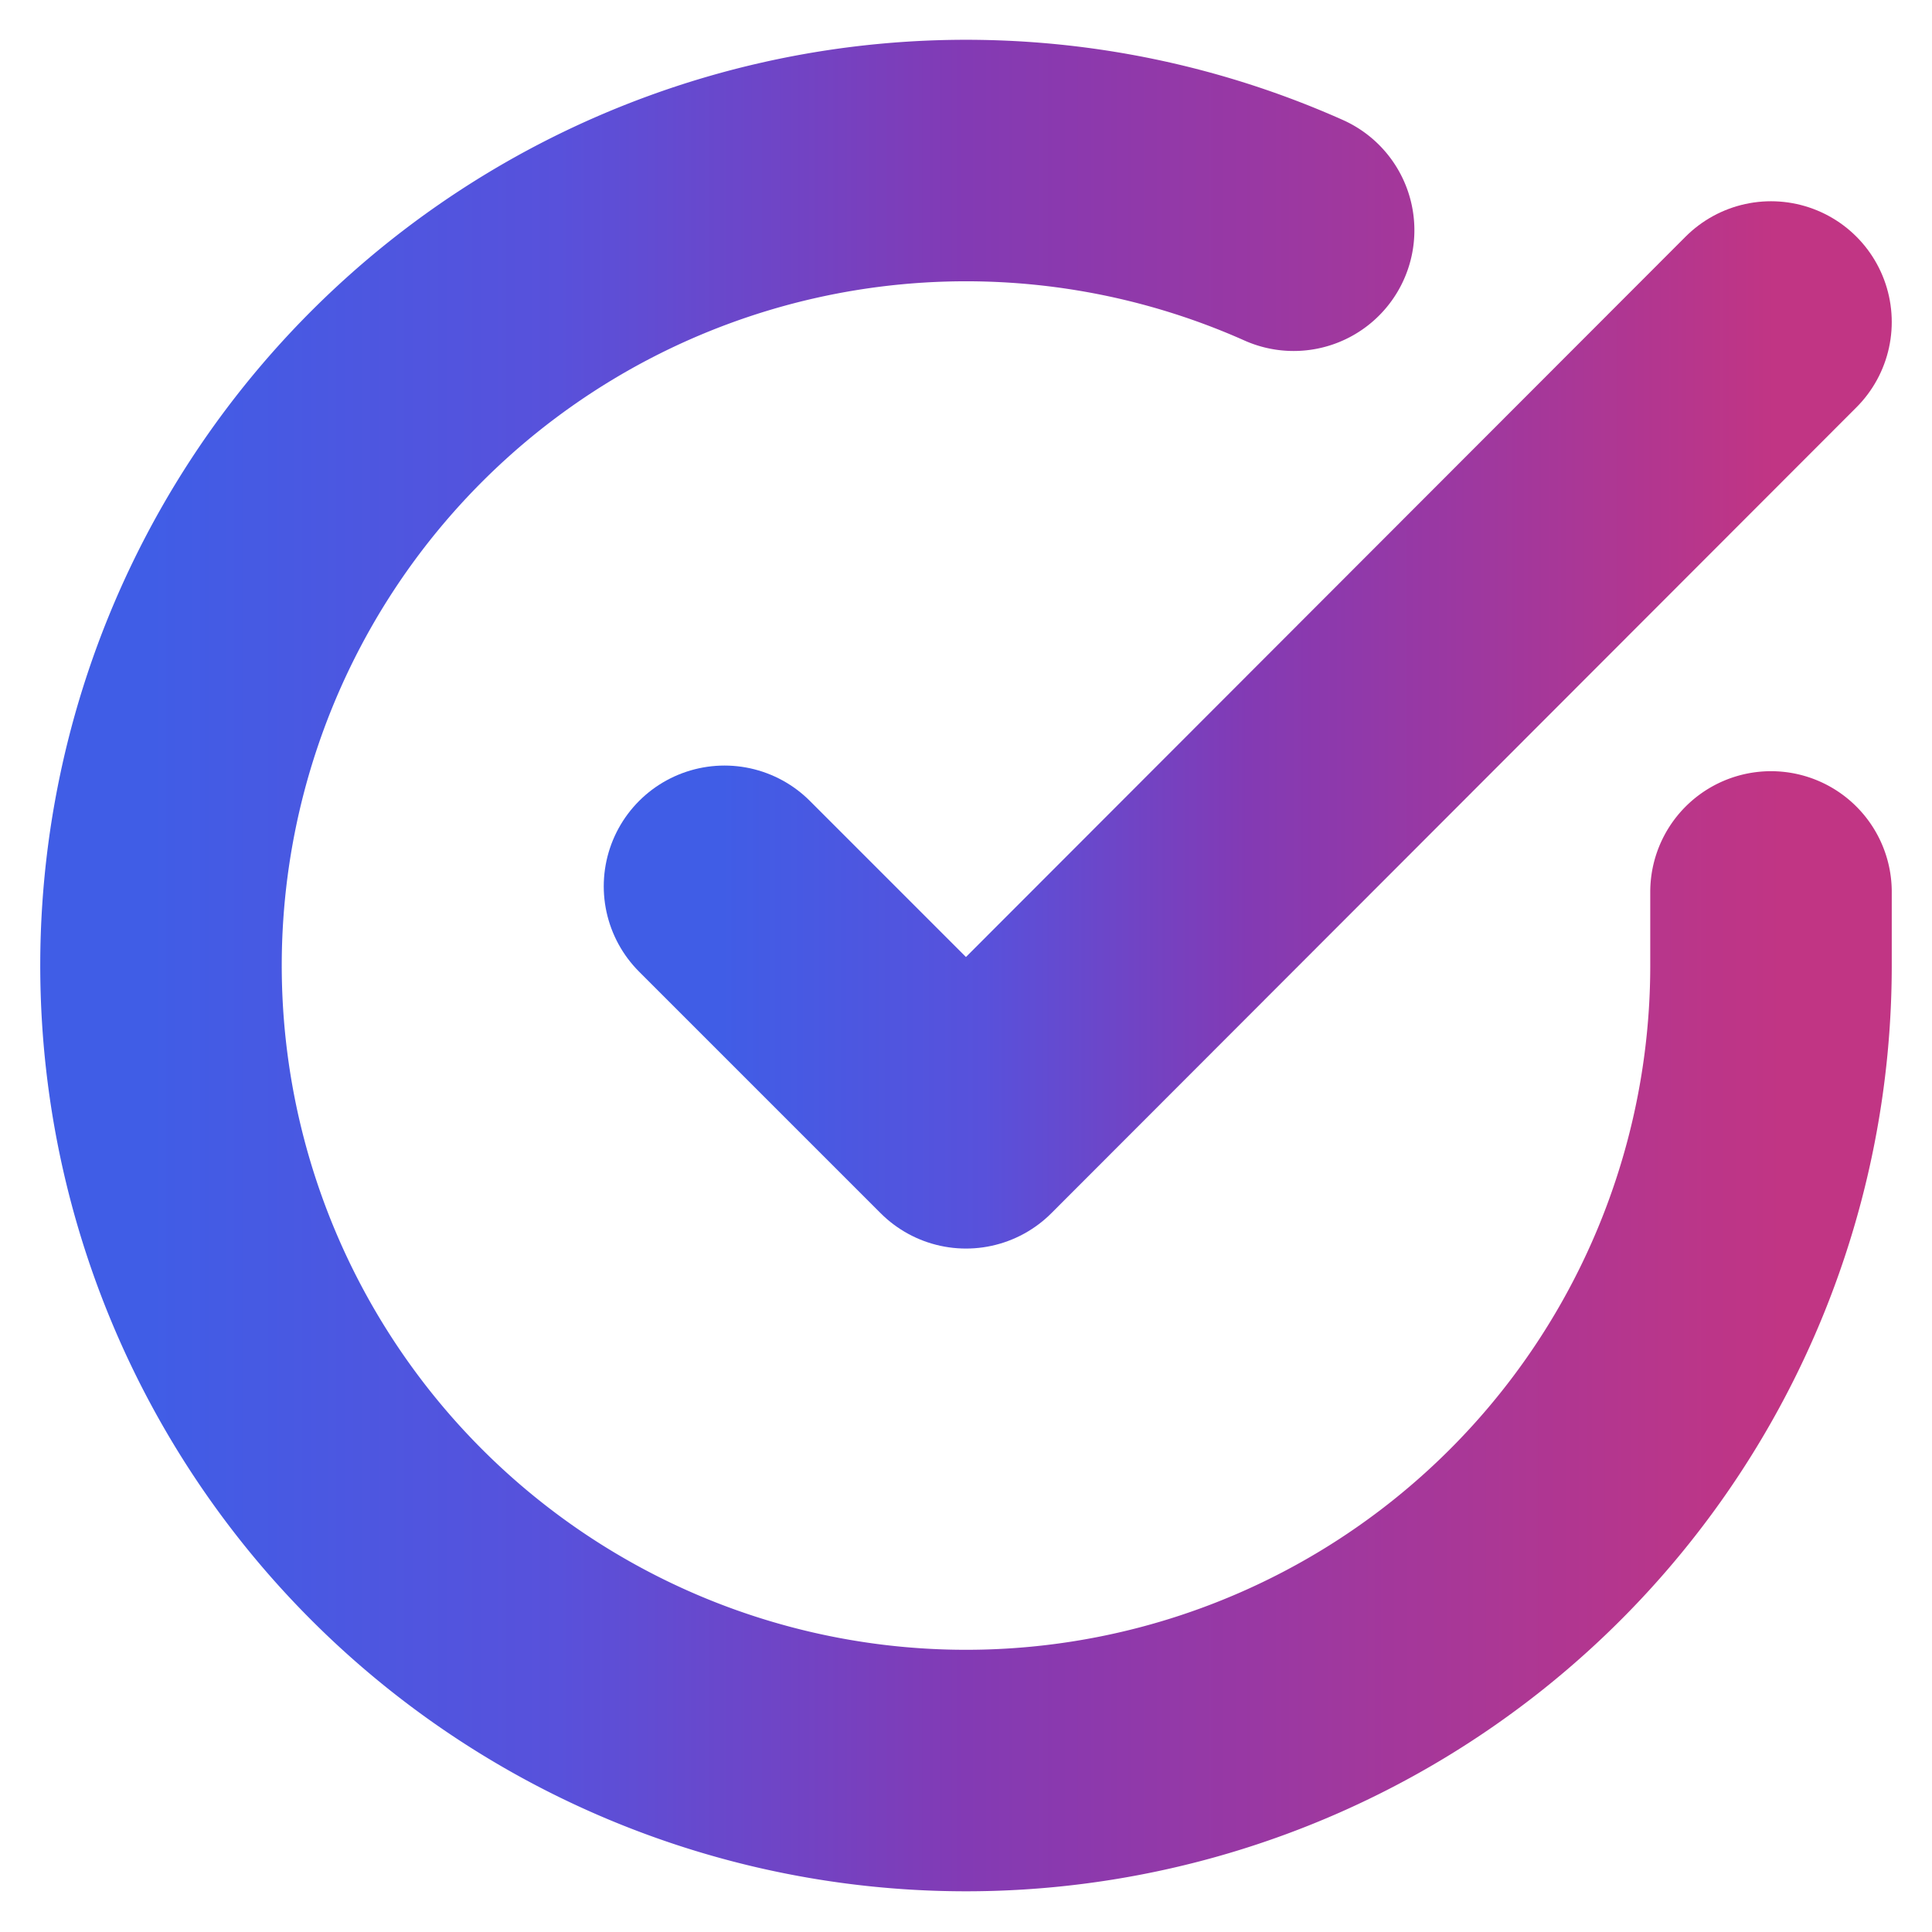 <svg xmlns="http://www.w3.org/2000/svg" width="80" height="80" viewBox="0 0 24 24" fill="none" stroke-width="3" stroke-linecap="round" stroke-linejoin="round" class="feather feather-check-circle">
<linearGradient id="lg">
    <stop stop-color="#405de6" offset="0" />
    <stop stop-color="#5851db" offset="0.25" />
    <stop stop-color="#833ab4" offset="0.5" />
    <stop stop-color="#c13584" offset="1" />
</linearGradient>
<path d="M22 11.08V12a10 10 0 1 1-5.93-9.14" stroke="url('#lg')" >
</path>
<polyline points="22 4 12 14.01 9 11.01" stroke="url('#lg')">
</polyline>
</svg>